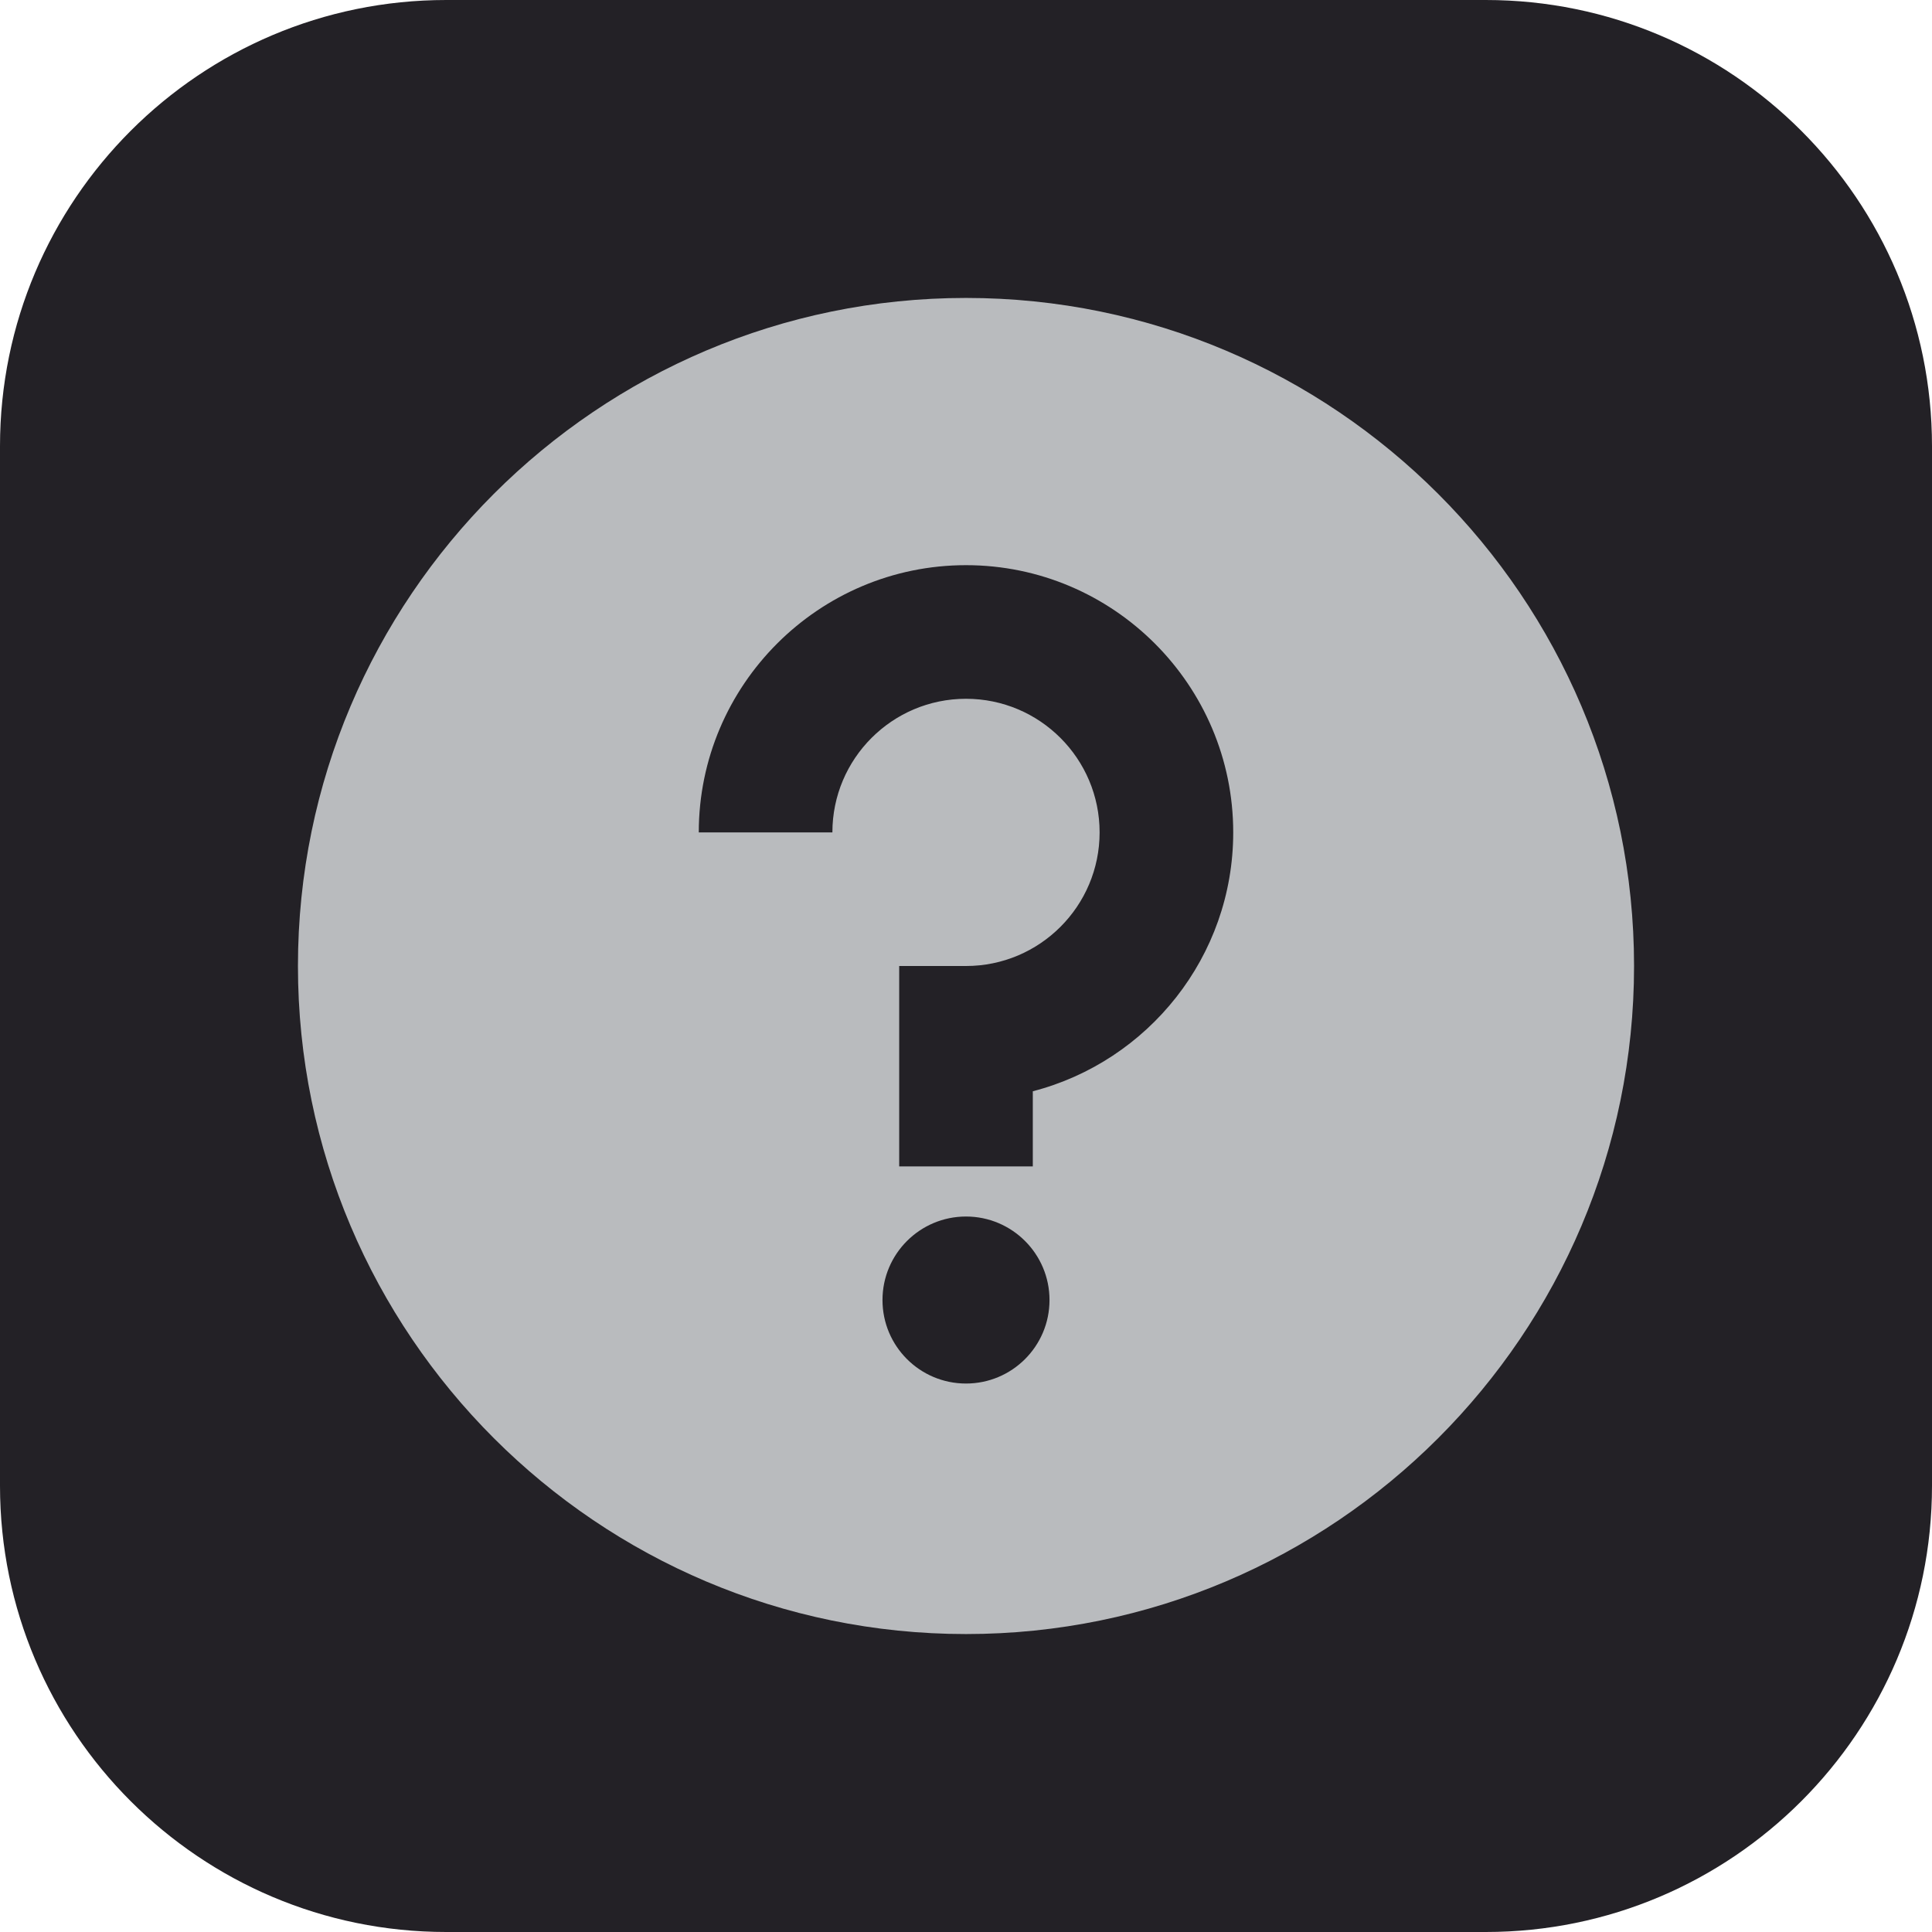 <?xml version="1.0" encoding="UTF-8" standalone="no"?><!DOCTYPE svg PUBLIC "-//W3C//DTD SVG 1.1//EN" "http://www.w3.org/Graphics/SVG/1.1/DTD/svg11.dtd"><svg width="100%" height="100%" viewBox="0 0 4000 4000" version="1.1" xmlns="http://www.w3.org/2000/svg" xmlns:xlink="http://www.w3.org/1999/xlink" xml:space="preserve" xmlns:serif="http://www.serif.com/" style="fill-rule:evenodd;clip-rule:evenodd;stroke-linejoin:round;stroke-miterlimit:2;"><path d="M4000,923.844c-0,-509.884 -413.96,-923.844 -923.844,-923.844l-2152.31,0c-509.884,0 -923.844,413.96 -923.844,923.844l0,2152.31c0,509.884 413.96,923.844 923.844,923.844l2152.31,-0c509.884,-0 923.844,-413.96 923.844,-923.844l-0,-2152.31Z" style="fill:#232126;"/><path d="M2000,616.858c-762.664,0 -1383.14,620.616 -1383.14,1383.14c0,762.803 620.478,1383.14 1383.14,1383.14c762.664,-0 1383.14,-620.339 1383.14,-1383.14c-0,-762.526 -620.478,-1383.14 -1383.14,-1383.14Zm0,2247.61c-95.437,-0 -172.893,-77.318 -172.893,-172.893c0,-95.437 77.456,-172.893 172.893,-172.893c95.437,0 172.893,77.456 172.893,172.893c-0,95.575 -77.456,172.893 -172.893,172.893Zm138.314,-605.125l0,155.604l-276.628,-0l-0,-414.943l138.314,0c152.699,0 276.628,-124.068 276.628,-276.628c0,-152.699 -123.929,-276.629 -276.628,-276.629c-152.699,0 -276.628,123.93 -276.628,276.629l-276.629,-0c0,-304.983 248.274,-553.257 553.257,-553.257c304.983,-0 553.257,248.274 553.257,553.257c-0,257.402 -176.627,474.279 -414.943,535.967Z" style="fill:#b9bbbe;fill-rule:nonzero;"/></svg>
